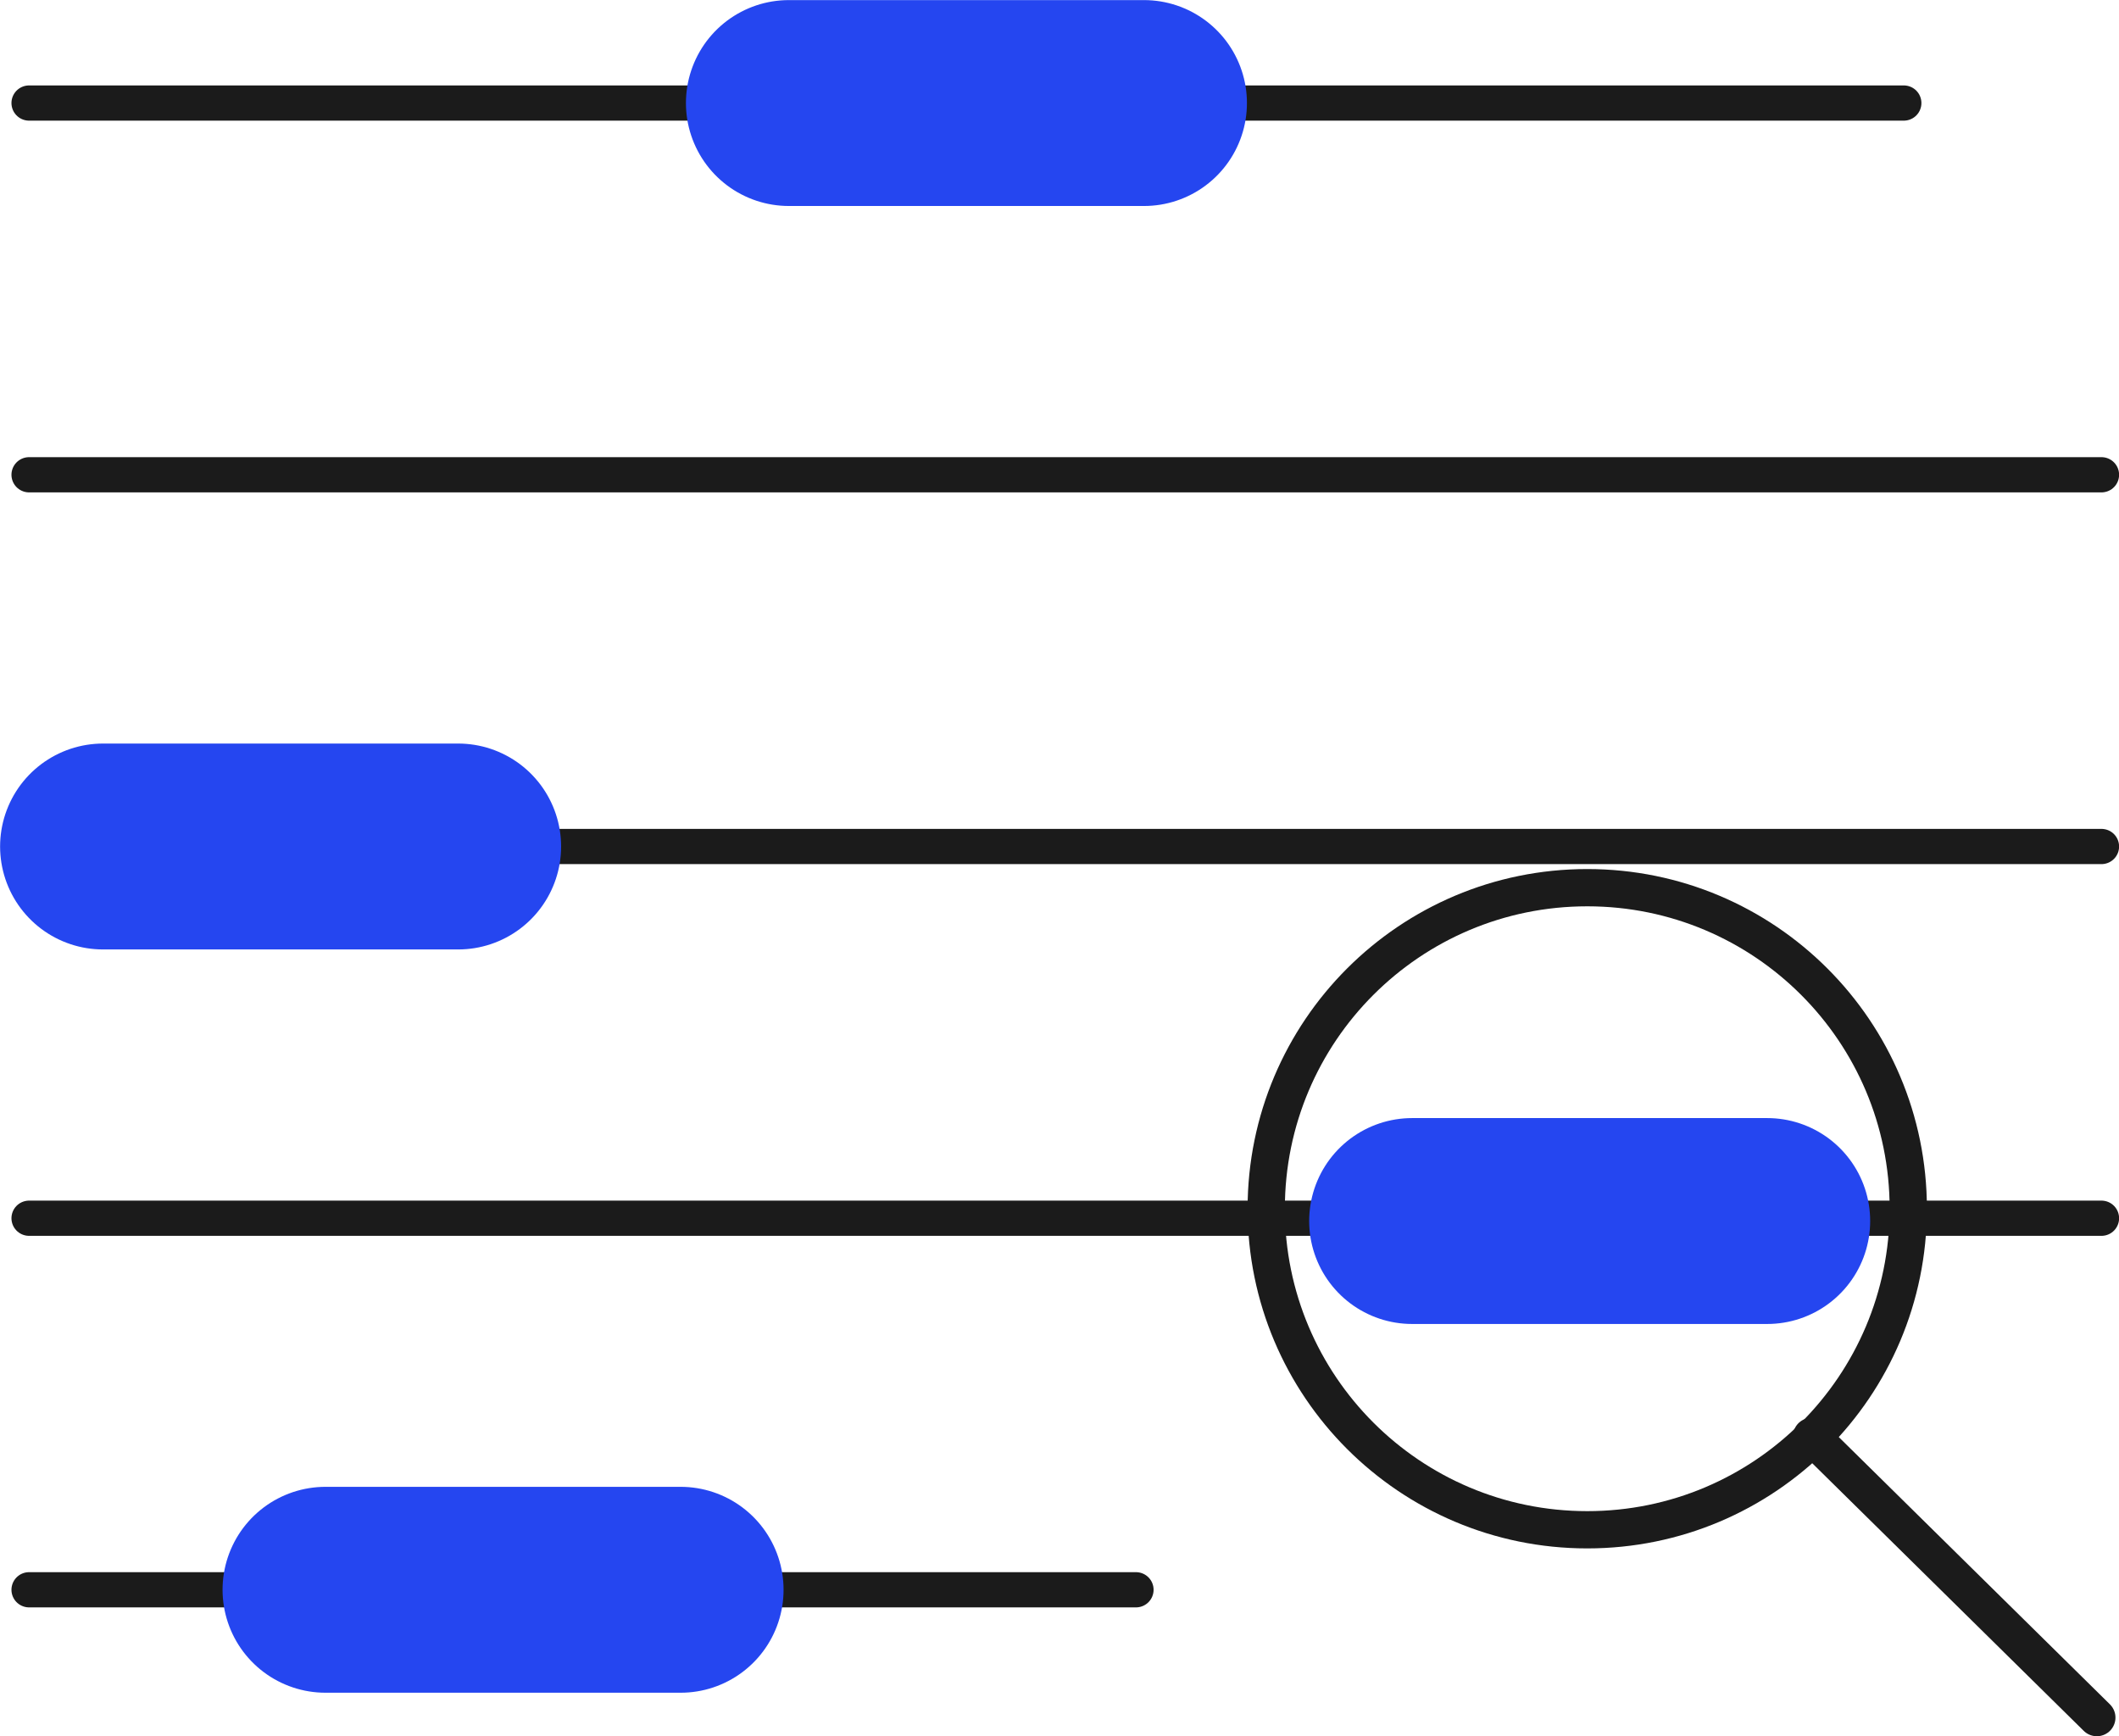 <?xml version="1.0" encoding="UTF-8"?>
<svg id="Layer_1" data-name="Layer 1" xmlns="http://www.w3.org/2000/svg" viewBox="0 0 113.73 93.18">
  <defs>
    <style>
      .cls-1 {
        stroke: #2546f0;
        stroke-width: 11.05px;
      }

      .cls-1, .cls-2, .cls-3 {
        fill: none;
        stroke-linecap: round;
        stroke-linejoin: round;
      }

      .cls-2 {
        stroke-width: 2px;
      }

      .cls-2, .cls-3 {
        stroke: #1b1b1b;
      }

      .cls-3 {
        stroke-width: 1.89px;
      }
    </style>
  </defs>
  <line class="cls-3" x1="1.56" y1="5.53" x2="102.18" y2="5.53"/>
  <line class="cls-3" x1="1.56" y1="25.48" x2="112.79" y2="25.48"/>
  <line class="cls-3" x1="1.56" y1="45.43" x2="112.79" y2="45.43"/>
  <line class="cls-3" x1="1.56" y1="65.38" x2="112.79" y2="65.38"/>
  <line class="cls-3" x1="1.56" y1="85.32" x2="60.97" y2="85.32"/>
  <line class="cls-1" x1="75.79" y1="65.53" x2="94.85" y2="65.53"/>
  <line class="cls-1" x1="42.34" y1="5.53" x2="61.4" y2="5.53"/>
  <line class="cls-1" x1="5.53" y1="45.43" x2="24.59" y2="45.43"/>
  <line class="cls-1" x1="17.47" y1="85.32" x2="36.53" y2="85.32"/>
  <g>
    <line class="cls-2" x1="97.23" y1="77.09" x2="112.54" y2="92.18"/>
    <path class="cls-2" d="m102.42,64.87c0,9.52-7.71,17.23-17.23,17.23s-17.23-7.71-17.23-17.23,7.71-17.23,17.23-17.23,17.23,7.71,17.23,17.23Z"/>
  </g>
</svg>
